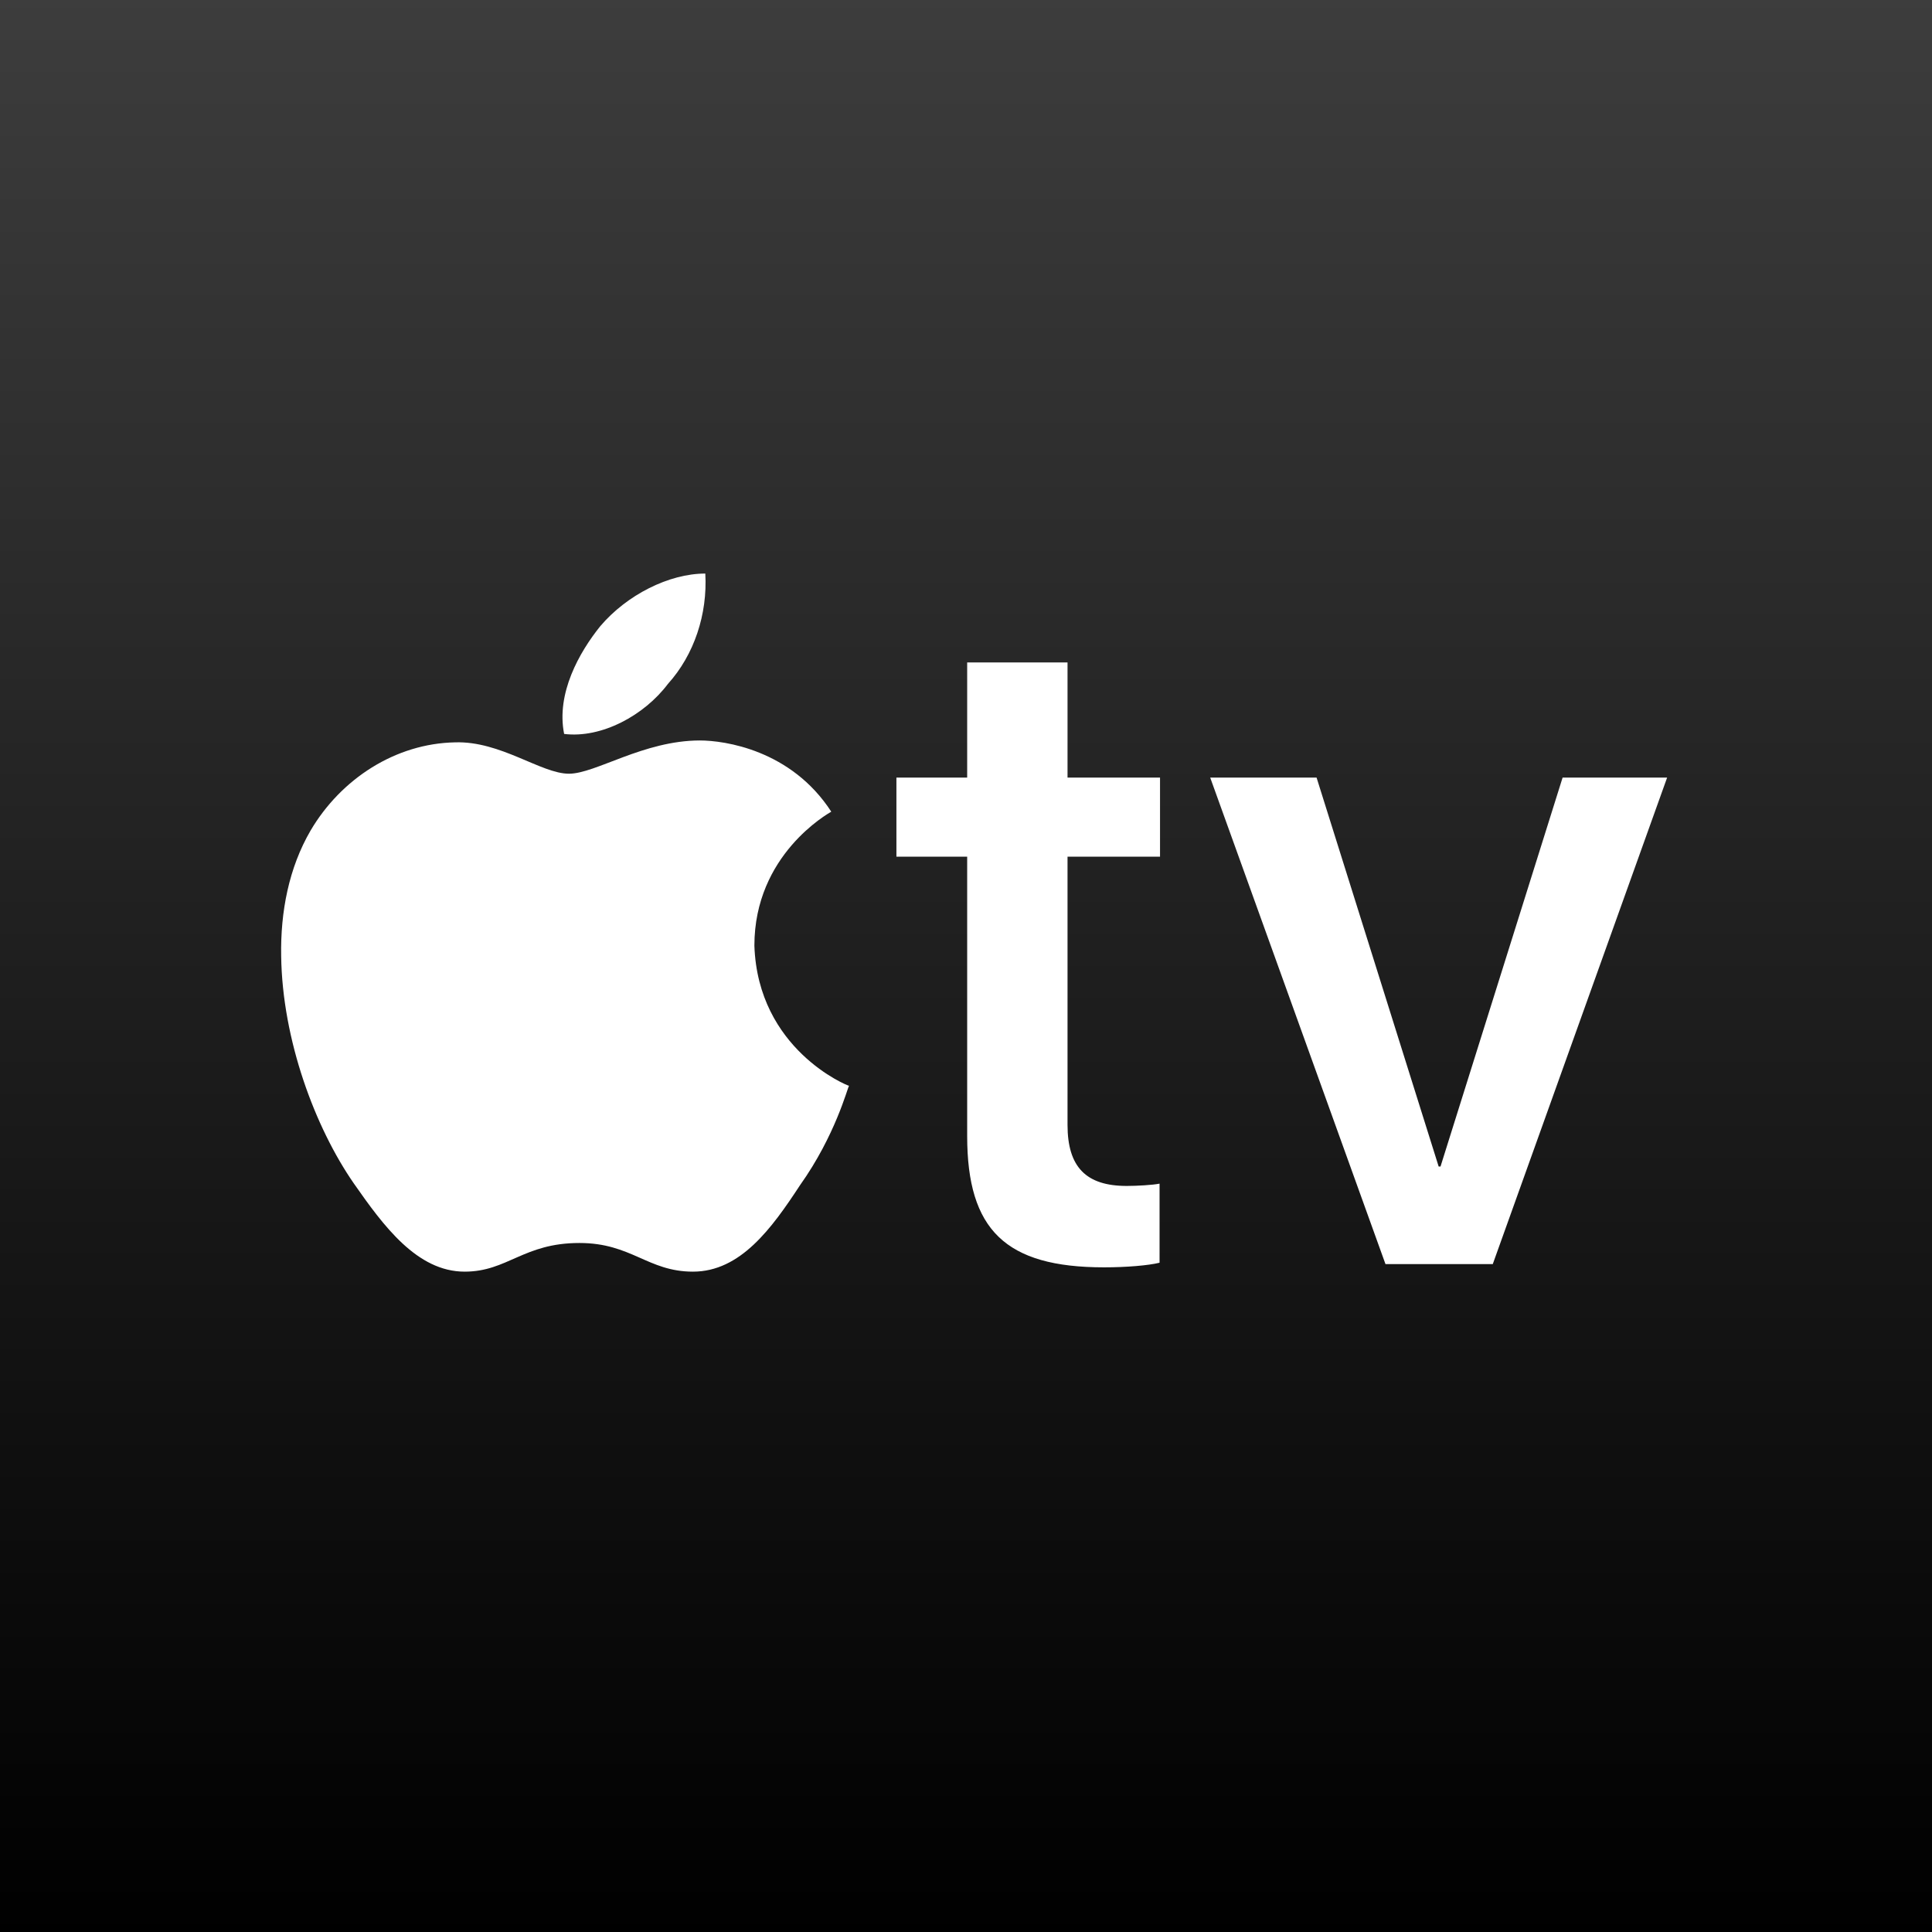 <?xml version="1.0" encoding="UTF-8"?>
<svg width="1024px" height="1024px" viewBox="0 0 1024 1024" version="1.1" xmlns="http://www.w3.org/2000/svg" xmlns:xlink="http://www.w3.org/1999/xlink">
    <rect x="0" y="0" width="1024" height="1024" fill="#808080" stroke="none"/>
    <defs>
        <linearGradient x1="50%" y1="0%" x2="50%" y2="100%" id="linearGradient-1">
            <stop stop-color="#3D3D3D" offset="0%"></stop>
            <stop stop-color="#000000" offset="100%"></stop>
        </linearGradient>
    </defs>
    <g id="App-Icon-/-Apple-/-AppleTV-/" stroke="none" stroke-width="1" fill="none" fill-rule="evenodd">
        <rect id="Origin-Color" fill="url(#linearGradient-1)" x="0" y="0" width="1024" height="1024"></rect>
        <g id="Combined-Shape-2" transform="translate(149, 304)" fill="#FFFFFF" fill-rule="nonzero">
            <path d="M291.585,126.202 C289.943,127.233 250.842,148.982 250.842,197.207 C252.685,252.203 300.185,271.49 301,271.49 C300.185,272.521 293.829,297.764 275,324.225 C260.056,347.019 243.471,370 218.285,370 C194.328,370 185.728,354.809 158.085,354.809 C128.399,354.809 119.999,370 97.27,370 C72.085,370 54.27,345.788 38.512,323.208 C18.041,293.655 0.64,247.278 0.026,202.748 C-0.388,179.151 4.126,155.956 15.583,136.254 C31.755,108.749 60.627,90.077 92.156,89.462 C116.313,88.645 137.813,106.085 152.556,106.085 C166.685,106.085 192.099,88.462 221.986,88.462 C234.886,88.475 270.286,93.37 291.585,126.202 Z M150,85 C145.7,63.451 158.085,41.652 169.142,27.907 C183.271,11.283 205.585,-5.68434189e-14 224.828,-5.68434189e-14 C226.057,21.549 218.915,43.108 205,58.5 C192.514,75.123 169.858,87.463 150,85 Z M436.178,367.716 C447.943,367.716 459.709,366.735 465.592,365.265 L465.592,323.35 C462.16,324.085 453.581,324.575 448.188,324.575 C426.618,324.575 416.813,314.525 416.813,292.22 L416.813,150.052 L465.837,150.052 L465.837,108.137 L416.813,108.137 L416.813,47.103 L363.623,47.103 L363.623,108.137 L326.12,108.137 L326.12,150.052 L363.623,150.052 L363.623,298.103 C363.623,347.861 383.968,367.716 436.178,367.716 Z M642.2,366 L734.609,108.137 L679.212,108.137 L614.501,314.28 L613.521,314.28 L548.81,108.137 L492.433,108.137 L585.333,366 L642.2,366 Z" id="Combined-Shape"></path>
        </g>
    </g>
</svg>
